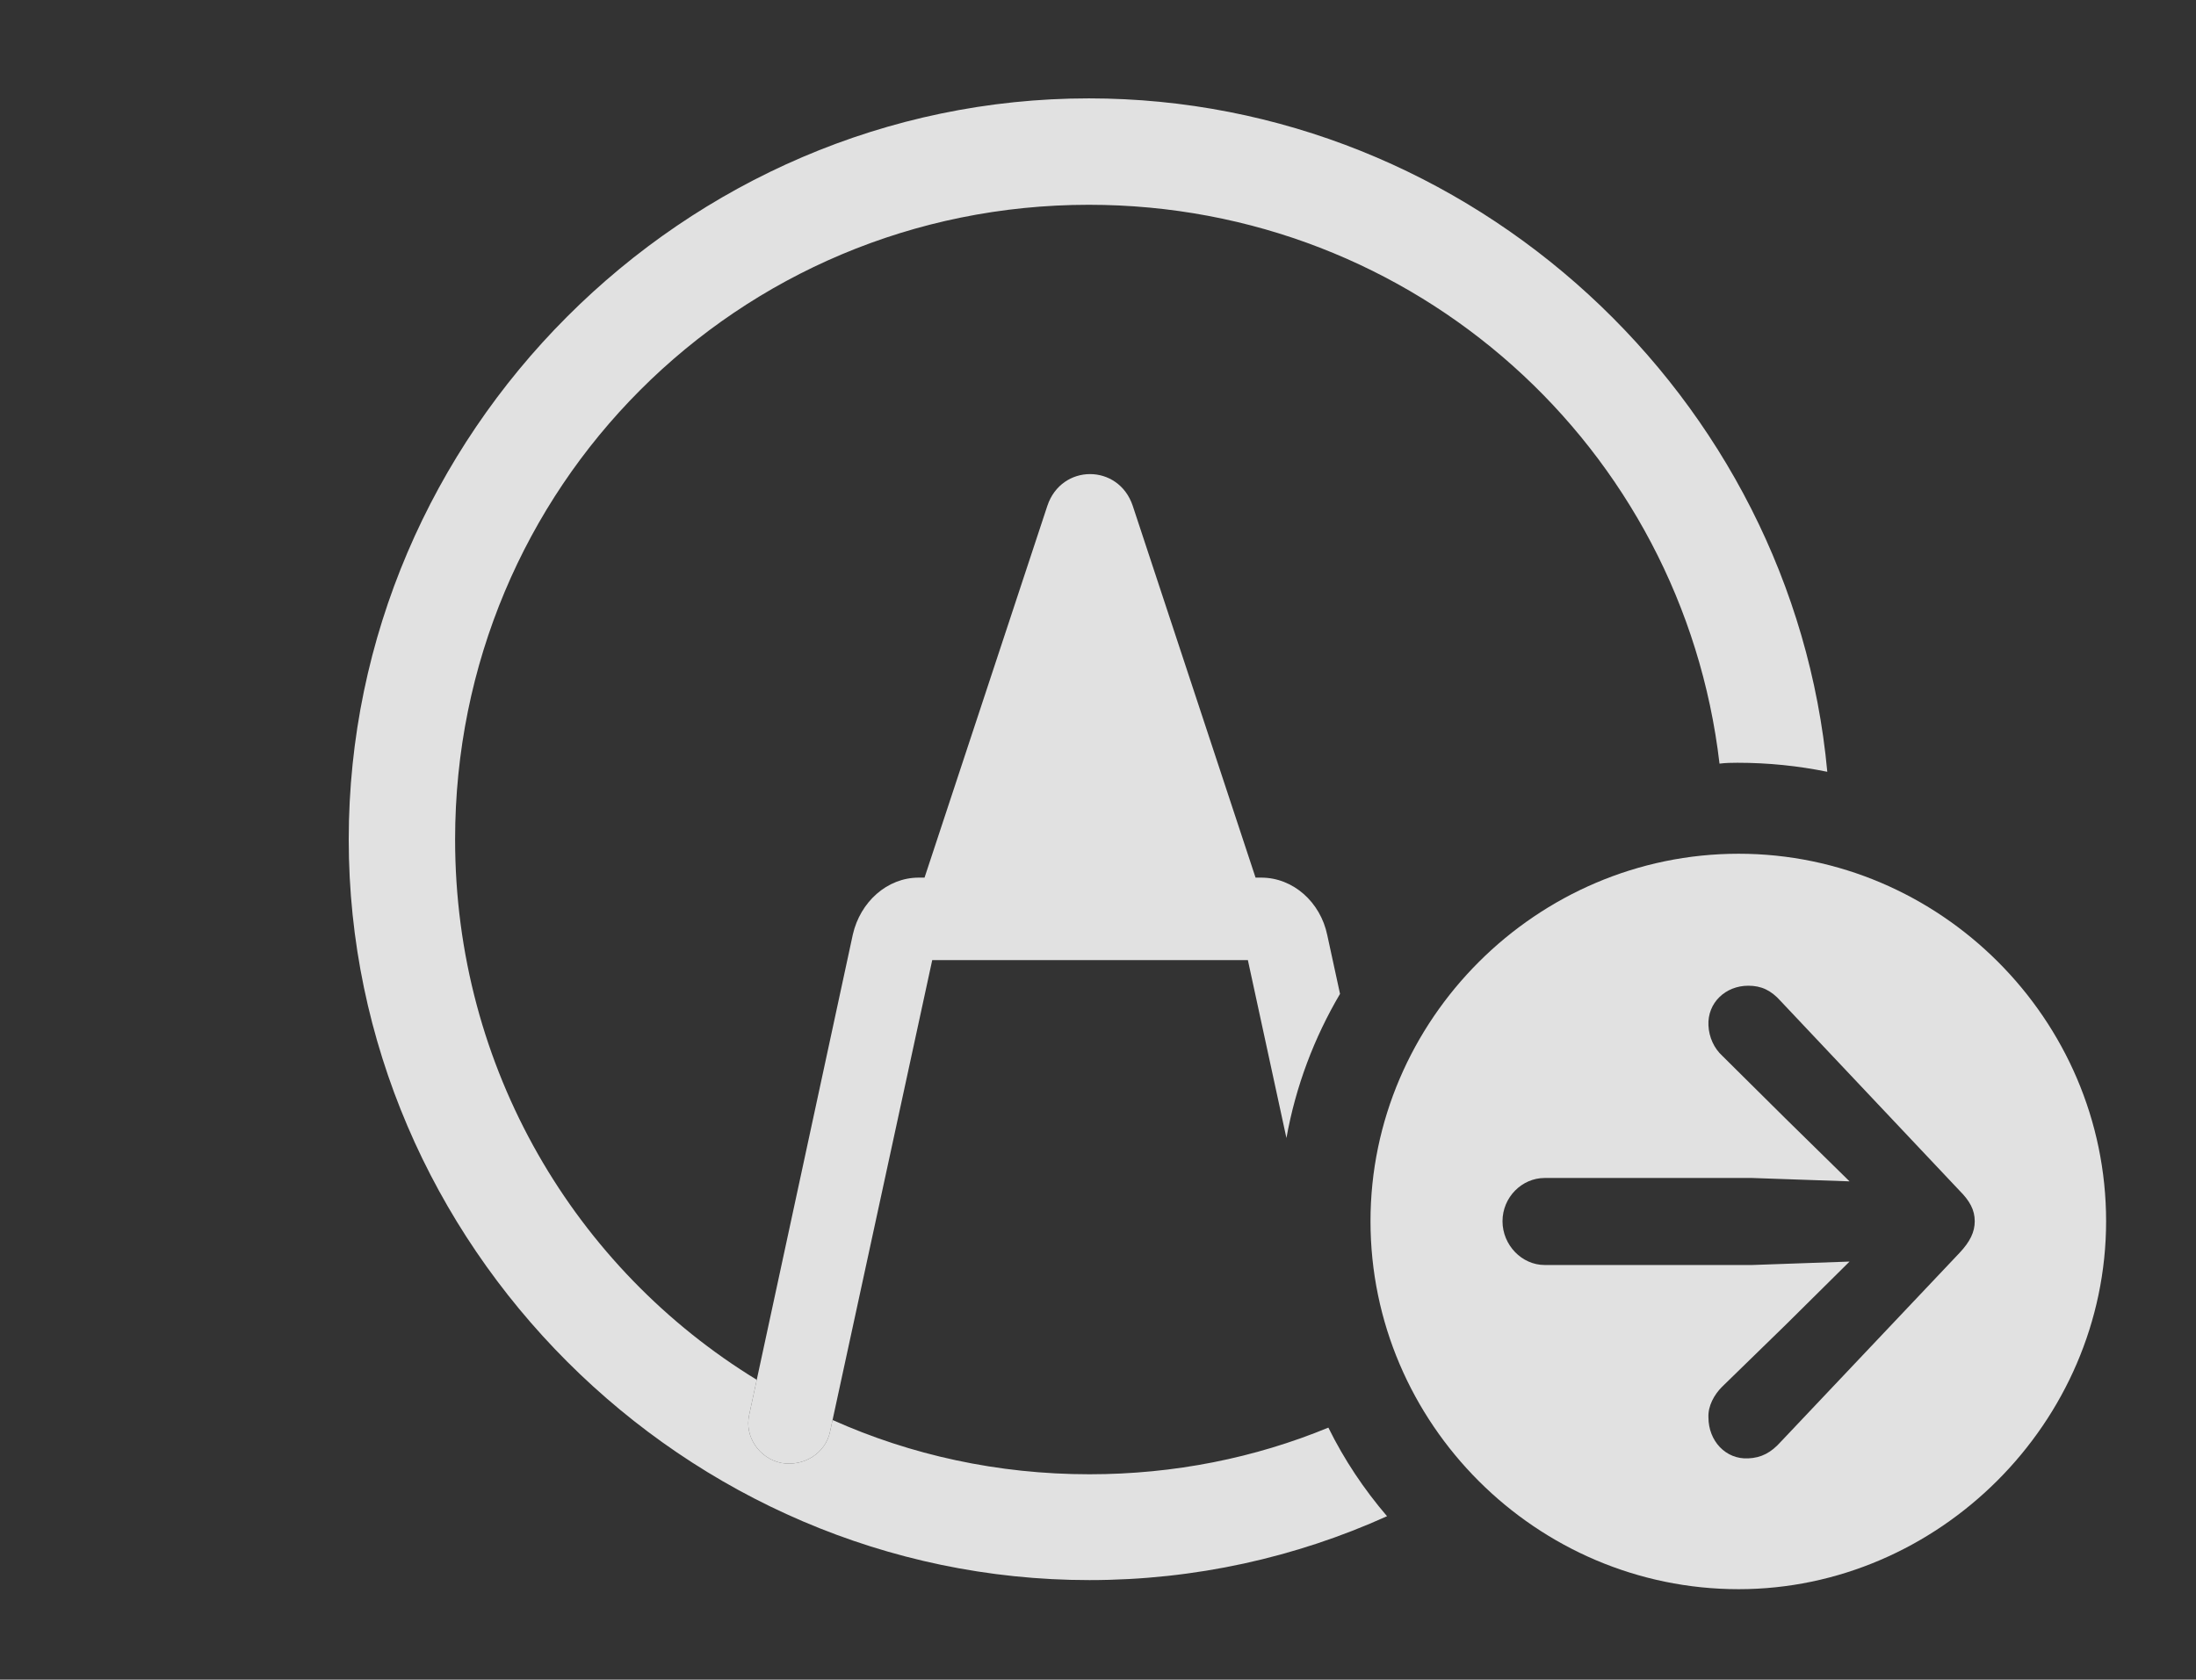 <?xml version="1.0" encoding="UTF-8"?>
<!--Generator: Apple Native CoreSVG 232.5-->
<!DOCTYPE svg
PUBLIC "-//W3C//DTD SVG 1.1//EN"
       "http://www.w3.org/Graphics/SVG/1.1/DTD/svg11.dtd">
<svg version="1.1" xmlns="http://www.w3.org/2000/svg" xmlns:xlink="http://www.w3.org/1999/xlink" width="37.695" height="28.838">
 <rect width="100%" height="100%" fill="#333333" stroke="none"/>
 <g>
  <rect height="28.838" opacity="0" width="37.695" x="0" y="0"/>
  <path d="M31.366 13.251C30.867 13.149 30.351 13.096 29.824 13.096C29.72 13.096 29.616 13.098 29.516 13.111C28.882 7.686 24.294 3.516 18.691 3.516C12.656 3.516 7.812 8.369 7.812 14.414C7.812 18.348 9.875 21.785 12.99 23.69L12.861 24.287C12.773 24.668 13.037 25.039 13.408 25.117C13.799 25.186 14.17 24.951 14.248 24.58L14.291 24.38C15.635 24.982 17.128 25.312 18.701 25.312C20.155 25.312 21.541 25.031 22.802 24.511C23.073 25.061 23.413 25.57 23.809 26.032C22.244 26.739 20.513 27.129 18.701 27.129C11.748 27.129 5.986 21.367 5.986 14.414C5.986 7.451 11.738 1.689 18.691 1.689C25.262 1.689 30.772 6.82 31.366 13.251Z" fill="#ffffff" fill-opacity="0.85"/>
  <path d="M19.443 8.682L21.552 15.068L21.65 15.068C22.197 15.068 22.666 15.488 22.783 16.055L23.002 17.064C22.558 17.817 22.241 18.652 22.082 19.539L21.42 16.484L16.002 16.484L14.248 24.58C14.17 24.951 13.799 25.186 13.408 25.117C13.037 25.039 12.773 24.668 12.861 24.287L14.639 16.045C14.766 15.488 15.225 15.068 15.771 15.068L15.87 15.068L17.979 8.682C18.223 7.959 19.199 7.959 19.443 8.682Z" fill="#ffffff" fill-opacity="0.85"/>
  <path d="M36.152 20.967C36.152 24.424 33.272 27.285 29.844 27.285C26.377 27.285 23.525 24.443 23.525 20.967C23.525 17.51 26.377 14.658 29.844 14.658C33.301 14.658 36.152 17.5 36.152 20.967ZM29.326 17.607C29.336 17.812 29.424 17.998 29.561 18.125L30.654 19.209L31.748 20.283L30.078 20.225L26.514 20.225C26.123 20.225 25.791 20.557 25.791 20.967C25.791 21.377 26.123 21.719 26.514 21.719L30.078 21.719L31.748 21.66L30.654 22.744L29.561 23.809C29.424 23.945 29.316 24.141 29.326 24.336C29.326 24.736 29.619 25.059 30.01 25.039C30.234 25.029 30.4 24.941 30.566 24.756L33.633 21.514C33.818 21.318 33.897 21.152 33.897 20.967C33.897 20.771 33.809 20.615 33.633 20.439L30.566 17.188C30.4 17.002 30.234 16.924 30.01 16.924C29.619 16.924 29.307 17.217 29.326 17.607Z" fill="#ffffff" fill-opacity="0.85"/>
 </g>
</svg>
